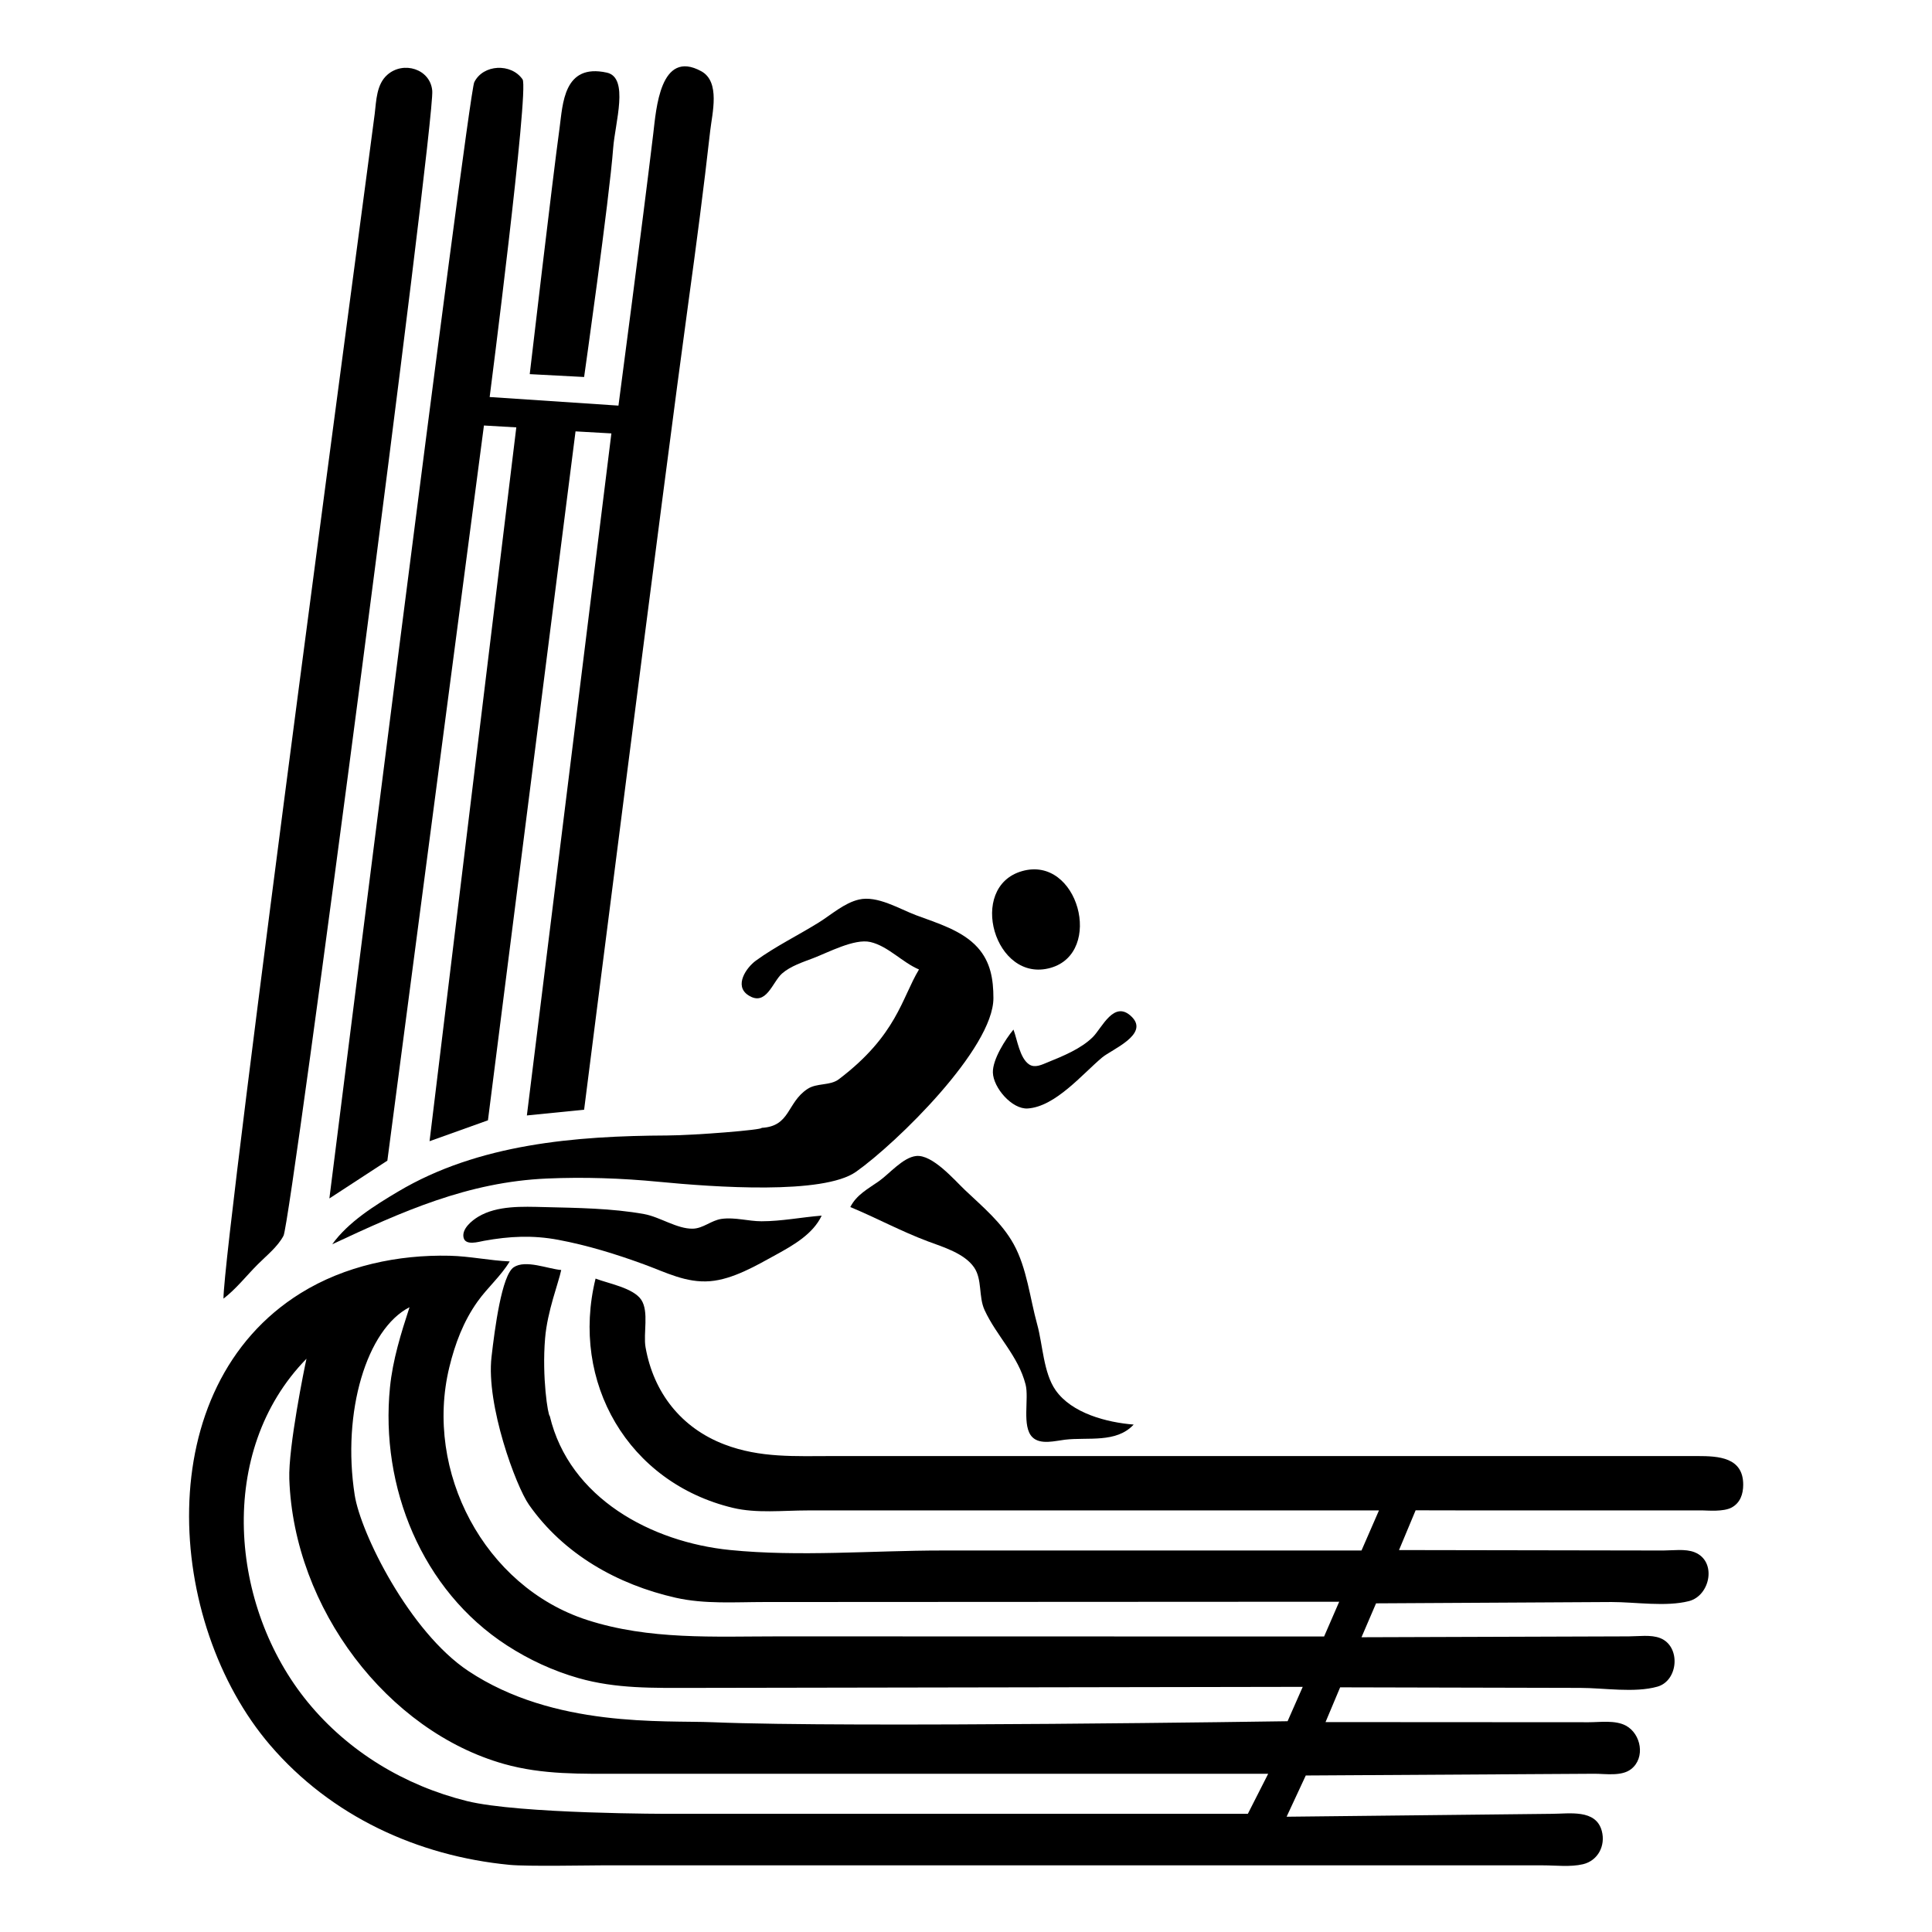 <?xml version="1.0" encoding="UTF-8" standalone="no"?>
<!DOCTYPE svg PUBLIC "-//W3C//DTD SVG 1.1//EN" "http://www.w3.org/Graphics/SVG/1.1/DTD/svg11.dtd">
<svg width="100%" height="100%" viewBox="0 0 1080 1080" version="1.1" xmlns="http://www.w3.org/2000/svg" xmlns:xlink="http://www.w3.org/1999/xlink" xml:space="preserve" xmlns:serif="http://www.serif.com/" style="fill-rule:evenodd;clip-rule:evenodd;stroke-linejoin:round;stroke-miterlimit:2;">
    <g transform="matrix(1.6,0,0,1.6,-324.675,-208.457)">
        <path d="M353.941,162.001C354.904,173.2 304.623,556.974 301.987,562C299.949,565.885 296.058,568.937 293,572C289.019,575.987 285.464,580.586 281,584C281.002,564.098 332.689,179.646 333.845,170C334.399,165.378 334.465,159.77 338.228,156.434C343.84,151.458 353.286,154.368 353.941,162.001Z"/>
        <path d="M385.5,158.028C387.826,161.416 374,269 374,269L419,272C419,272 427.359,208.703 431.155,177C432.168,168.542 433.524,147.289 447.941,155.179C454.673,158.863 451.735,169.904 451.05,176C448.802,196.021 446.172,216.042 443.424,236C435.26,295.275 407,518 407,518L387,520L416.526,281.71L404,281L373.4,521.697L353,529L383.307,279.603L372,278.947L338.258,535.787L318,549C318,549 366.444,163.438 368.611,159.028C371.73,152.679 381.562,152.293 385.5,158.028Z"/>
        <path d="M388,261L407,262C407,262 415.832,199.723 417.155,182C417.811,173.214 422.82,157.401 414.941,155.661C399.753,152.307 399.562,166.734 398.424,175C395.949,192.966 388,261 388,261Z" style="fill-rule:nonzero;"/>
        <path d="M560.001,434.639C540.711,440.147 550.458,474.009 570,468.427C588.678,463.092 579.626,429.035 560.001,434.639Z" style="fill-rule:nonzero;"/>
        <path d="M502,539.68C490.566,547.772 452.484,545.057 433,543.17C420.136,541.924 406.939,541.473 394,542.039C366.345,543.25 343.582,553.523 319,565C324.617,557.19 333.814,551.474 342,546.604C370.105,529.884 404.063,527.153 436,526.999C445.697,526.953 469.602,525.027 469.017,524.336C479.139,523.789 477.76,515.547 485.043,510.742C488.325,508.576 492.924,509.682 495.999,507.347C516.287,491.941 517.939,479.032 524,469C518.16,466.543 513.228,460.844 507,459.404C501.454,458.12 492.209,463.088 487,465.064C483.404,466.428 479.068,467.844 476.144,470.418C472.766,473.392 470.62,482.131 464.318,477.971C459.296,474.657 463.678,468.33 467.019,465.904C473.906,460.904 481.777,457.074 489,452.575C493.396,449.837 497.861,445.778 503,444.573C509.436,443.063 517.121,447.851 523,450.05C530.312,452.785 539.084,455.333 544.471,461.301C549.037,466.36 549.992,472.461 550,479C550.021,496.528 516.335,529.535 502,539.68Z"/>
        <path d="M557,490C554.173,493.424 549.696,500.428 549.812,505C549.947,510.299 556.497,517.933 562.001,517.562C571.679,516.908 581.07,505.538 588,499.734C591.317,496.956 604.452,491.722 598.396,485.603C592.19,479.334 587.944,489.432 584.725,492.621C580.616,496.692 574.286,499.276 569,501.416C567.024,502.216 564.535,503.53 562.499,502.184C559.169,499.981 558.343,493.502 557,490Z" style="fill-rule:nonzero;"/>
        <path d="M500,552C509.107,555.792 517.729,560.47 527,563.95C532.354,565.959 539.864,568.153 543.258,573.105C546.154,577.331 544.754,583.312 546.916,588C551.126,597.132 558.665,603.949 561.239,614C562.505,618.943 559.848,628.642 563.603,632.397C566.391,635.184 571.61,633.685 575,633.286C583.051,632.336 592.926,634.573 599,628C589.675,627.258 577.367,624.094 571.703,615.96C567.462,609.869 567.252,600.077 565.293,593C562.768,583.875 561.707,573.367 557.095,565C552.902,557.393 546.183,551.88 540,546C536.295,542.476 528.673,533.553 523,534.168C518.385,534.669 513.661,540.388 510,542.964C506.119,545.694 502.202,547.689 500,552Z" style="fill-rule:nonzero;"/>
        <path d="M490,555C483.048,555.549 475.977,556.971 469,556.971C464.321,556.971 459.696,555.487 455,556.144C451.443,556.642 448.597,559.473 445,559.559C439.501,559.692 433.502,555.464 428,554.464C416.75,552.422 404.402,552.294 393,552.015C385.595,551.833 376.635,551.415 370.04,555.367C367.808,556.705 364.195,559.611 364.882,562.668C365.538,565.585 370.106,564.147 372,563.803C380.939,562.18 389.031,561.779 398,563.46C408.202,565.371 418.265,568.484 428,572.053C435.602,574.84 442.663,578.577 451,577.907C458.938,577.269 467.142,572.457 474,568.688C480.085,565.344 486.971,561.44 490,555Z" style="fill-rule:nonzero;"/>
        <path d="M399,574C398.064,578.526 394.171,588.286 393.368,597.829C392.223,611.448 394.393,624.955 395,625C401.825,653.735 430.551,669.085 458,671.829C482.176,674.247 507.696,672 532,672L678.602,672L684.702,658L485,658C476.551,658 467.264,659.078 459,657.101C422.361,648.335 402.089,613.172 411,577C415.467,578.723 424.216,580.252 426.972,584.418C429.714,588.563 427.617,596.206 428.464,601C431.257,616.808 440.879,629.146 456,634.935C468.517,639.727 480.827,639 494,639L796,639C803.363,639 811.961,639.445 811.961,649C811.961,652.253 810.953,655.323 807.941,656.972C805.066,658.547 799.406,658 798,658C795.836,658 737.033,657.982 720,658C711.934,658.009 697.51,657.955 697.51,657.955L691.709,671.845L784,672C787.406,672 791.725,671.332 794.956,672.603C802.861,675.713 800.481,687.779 792.996,689.682C784.902,691.74 774.343,690 766,690L683.685,690.46L678.602,702.305L772,702C775.406,702 779.725,701.332 782.956,702.603C790.241,705.469 789.339,717.49 781.985,719.566C774.009,721.819 763.266,720 755,720L671.14,719.803L666.036,731.948L758,732C762.059,732 767.245,731.199 770.956,733.179C776.307,736.033 777.876,744.456 772.772,748.397C769.455,750.957 763.92,750 760,750L659.133,750.603L652.432,765.01L745,764C751.146,764 760.506,762.242 762.562,770.005C763.923,775.141 761.195,780.372 755.985,781.606C751.587,782.647 746.492,782 742,782L413,782C408.727,782 387.182,782.421 381,781.83C348.828,778.756 318.539,764.779 297.3,740C260.615,697.2 254.963,614.972 308,582.066C323.387,572.519 341.999,568.603 360,569.015C367.02,569.175 373.987,570.699 381,571C377.904,576.151 373.271,580.104 369.782,585C364.828,591.949 361.9,599.756 359.898,608C351.073,644.338 372.086,684.616 408,696.255C429.778,703.312 452.431,702 475,702L665.532,702.047L670.809,689.896L470,690C459.689,690 449.127,690.788 439,688.501C418.679,683.91 399.833,673.302 387.721,656C383.153,649.475 372.712,621.178 374.647,604.368C375.783,594.494 378.215,575.794 382.419,573.029C386.59,570.284 394.388,573.633 399,574ZM346,587C331.069,594.613 322.322,623.58 326.845,652.614C328.931,666 345.991,700.409 366.514,714.072C396.516,734.044 434.819,731.284 452,732C499.796,733.993 652.777,731.645 652.777,731.645L658.068,719.638L445,720C431.331,720 418.28,720.362 405,716.573C396.151,714.047 387.724,710.14 380,705.135C350.287,685.883 335.696,649.748 339.171,615C340.134,605.361 343.022,596.153 346,587ZM304,647C303.619,635.974 309.355,607.82 310,605C278.433,637.254 283.095,691.623 310.465,725C324.675,742.33 344.368,754.142 366,759.525C384.303,764.079 437,764 437,764L638.895,763.997L646,750L420,750C406.022,750 392.595,750.408 379,746.572C338.385,735.112 305.565,692.332 304,647Z"/>
    </g>
</svg>
